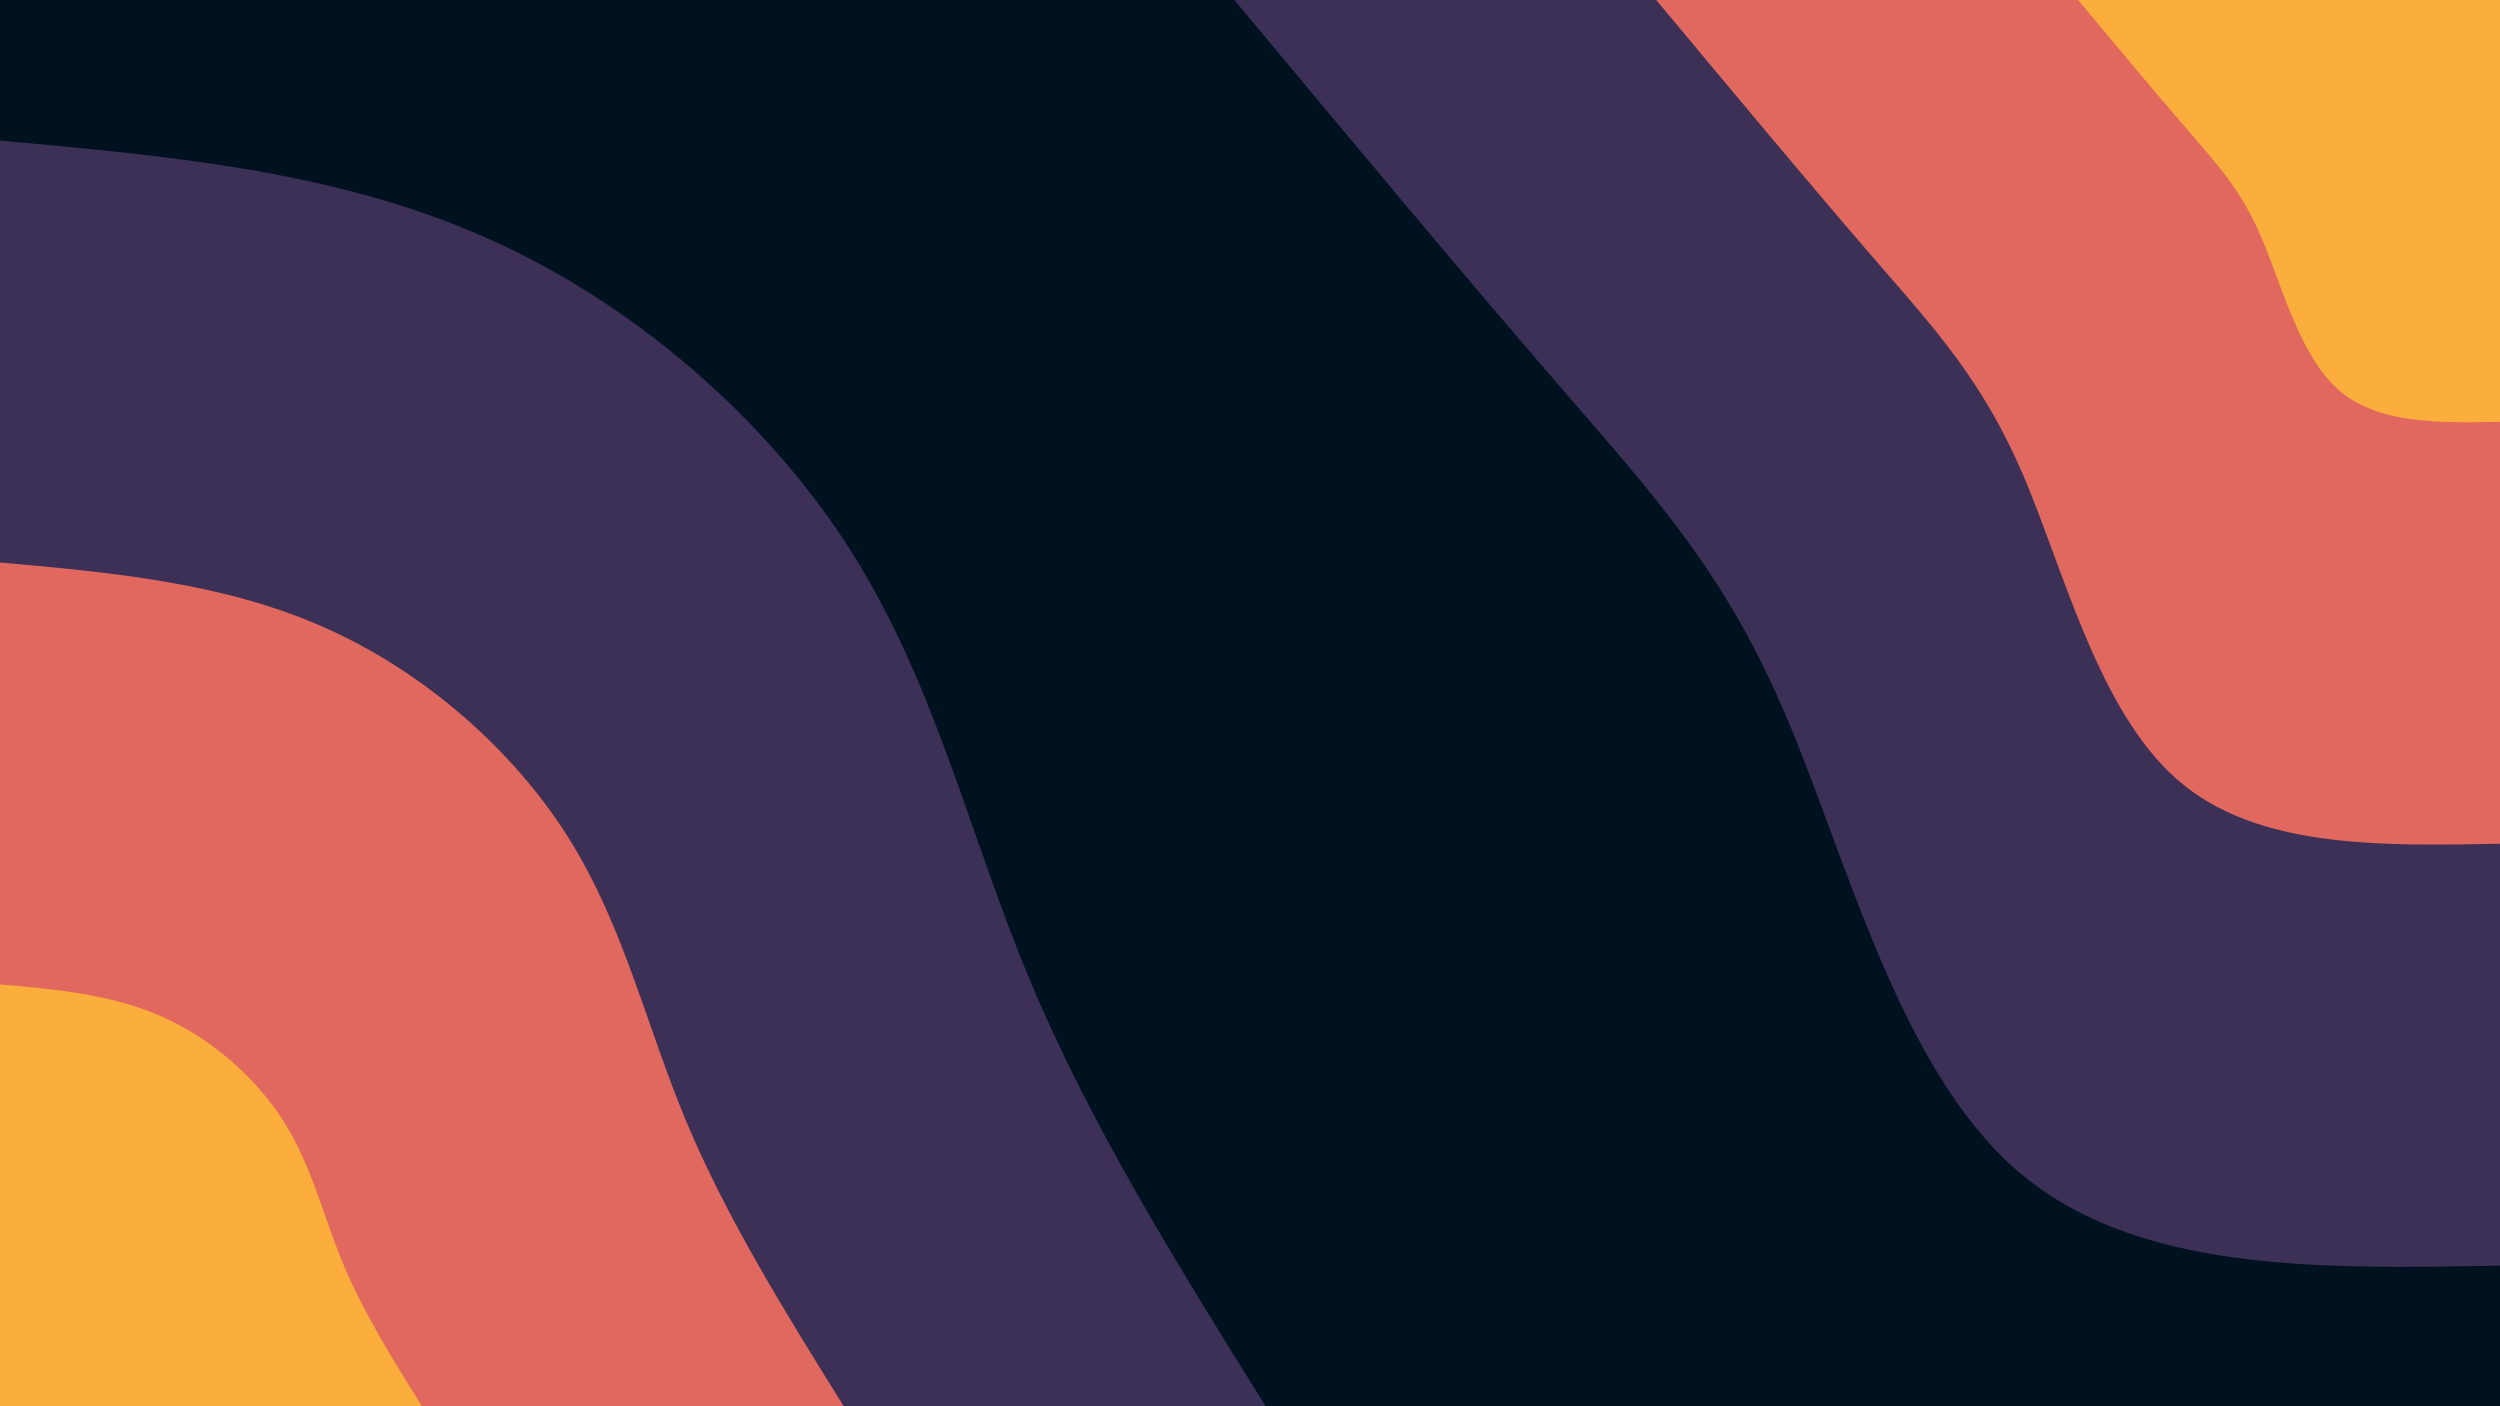 <svg id="visual" viewBox="0 0 960 540" width="960" height="540" xmlns="http://www.w3.org/2000/svg" xmlns:xlink="http://www.w3.org/1999/xlink" version="1.1"><rect x="0" y="0" width="960" height="540" fill="#001220"></rect><defs><linearGradient id="grad1_0" x1="43.8%" y1="0%" x2="100%" y2="100%"><stop offset="14.444%" stop-color="#fbae3c" stop-opacity="1"></stop><stop offset="85.556%" stop-color="#fbae3c" stop-opacity="1"></stop></linearGradient></defs><defs><linearGradient id="grad1_1" x1="43.8%" y1="0%" x2="100%" y2="100%"><stop offset="14.444%" stop-color="#fbae3c" stop-opacity="1"></stop><stop offset="85.556%" stop-color="#96446e" stop-opacity="1"></stop></linearGradient></defs><defs><linearGradient id="grad1_2" x1="43.8%" y1="0%" x2="100%" y2="100%"><stop offset="14.444%" stop-color="#001220" stop-opacity="1"></stop><stop offset="85.556%" stop-color="#96446e" stop-opacity="1"></stop></linearGradient></defs><defs><linearGradient id="grad2_0" x1="0%" y1="0%" x2="56.3%" y2="100%"><stop offset="14.444%" stop-color="#fbae3c" stop-opacity="1"></stop><stop offset="85.556%" stop-color="#fbae3c" stop-opacity="1"></stop></linearGradient></defs><defs><linearGradient id="grad2_1" x1="0%" y1="0%" x2="56.3%" y2="100%"><stop offset="14.444%" stop-color="#96446e" stop-opacity="1"></stop><stop offset="85.556%" stop-color="#fbae3c" stop-opacity="1"></stop></linearGradient></defs><defs><linearGradient id="grad2_2" x1="0%" y1="0%" x2="56.3%" y2="100%"><stop offset="14.444%" stop-color="#96446e" stop-opacity="1"></stop><stop offset="85.556%" stop-color="#001220" stop-opacity="1"></stop></linearGradient></defs><g transform="translate(960, 0)"><path d="M0 486C-70.4 487.3 -140.8 488.6 -186 449C-231.1 409.4 -251 329 -274.4 274.4C-297.7 219.7 -324.5 190.7 -360.3 149.2C-396.2 107.8 -441.1 53.9 -486 0L0 0Z" fill="#3d3056"></path><path d="M0 324C-46.9 324.9 -93.9 325.7 -124 299.3C-154.1 273 -167.4 219.4 -182.9 182.9C-198.5 146.4 -216.3 127.1 -240.2 99.5C-264.1 71.9 -294.1 35.9 -324 0L0 0Z" fill="#e1685e"></path><path d="M0 162C-23.5 162.4 -46.9 162.9 -62 149.7C-77 136.5 -83.7 109.7 -91.5 91.5C-99.2 73.2 -108.2 63.6 -120.1 49.7C-132.1 35.9 -147 18 -162 0L0 0Z" fill="#fbae3c"></path></g><g transform="translate(0, 540)"><path d="M0 -486C64.1 -480.2 128.2 -474.5 186 -449C243.8 -423.6 295.3 -378.4 327.4 -327.4C359.5 -276.3 372.2 -219.3 395.4 -163.8C418.6 -108.2 452.3 -54.1 486 0L0 0Z" fill="#3d3056"></path><path d="M0 -324C42.7 -320.2 85.5 -316.3 124 -299.3C162.5 -282.4 196.9 -252.3 218.3 -218.3C239.7 -184.2 248.1 -146.2 263.6 -109.2C279.1 -72.2 301.5 -36.1 324 0L0 0Z" fill="#e1685e"></path><path d="M0 -162C21.4 -160.1 42.7 -158.2 62 -149.7C81.3 -141.2 98.4 -126.1 109.1 -109.1C119.8 -92.1 124.1 -73.1 131.8 -54.6C139.5 -36.1 150.8 -18 162 0L0 0Z" fill="#fbae3c"></path></g></svg>